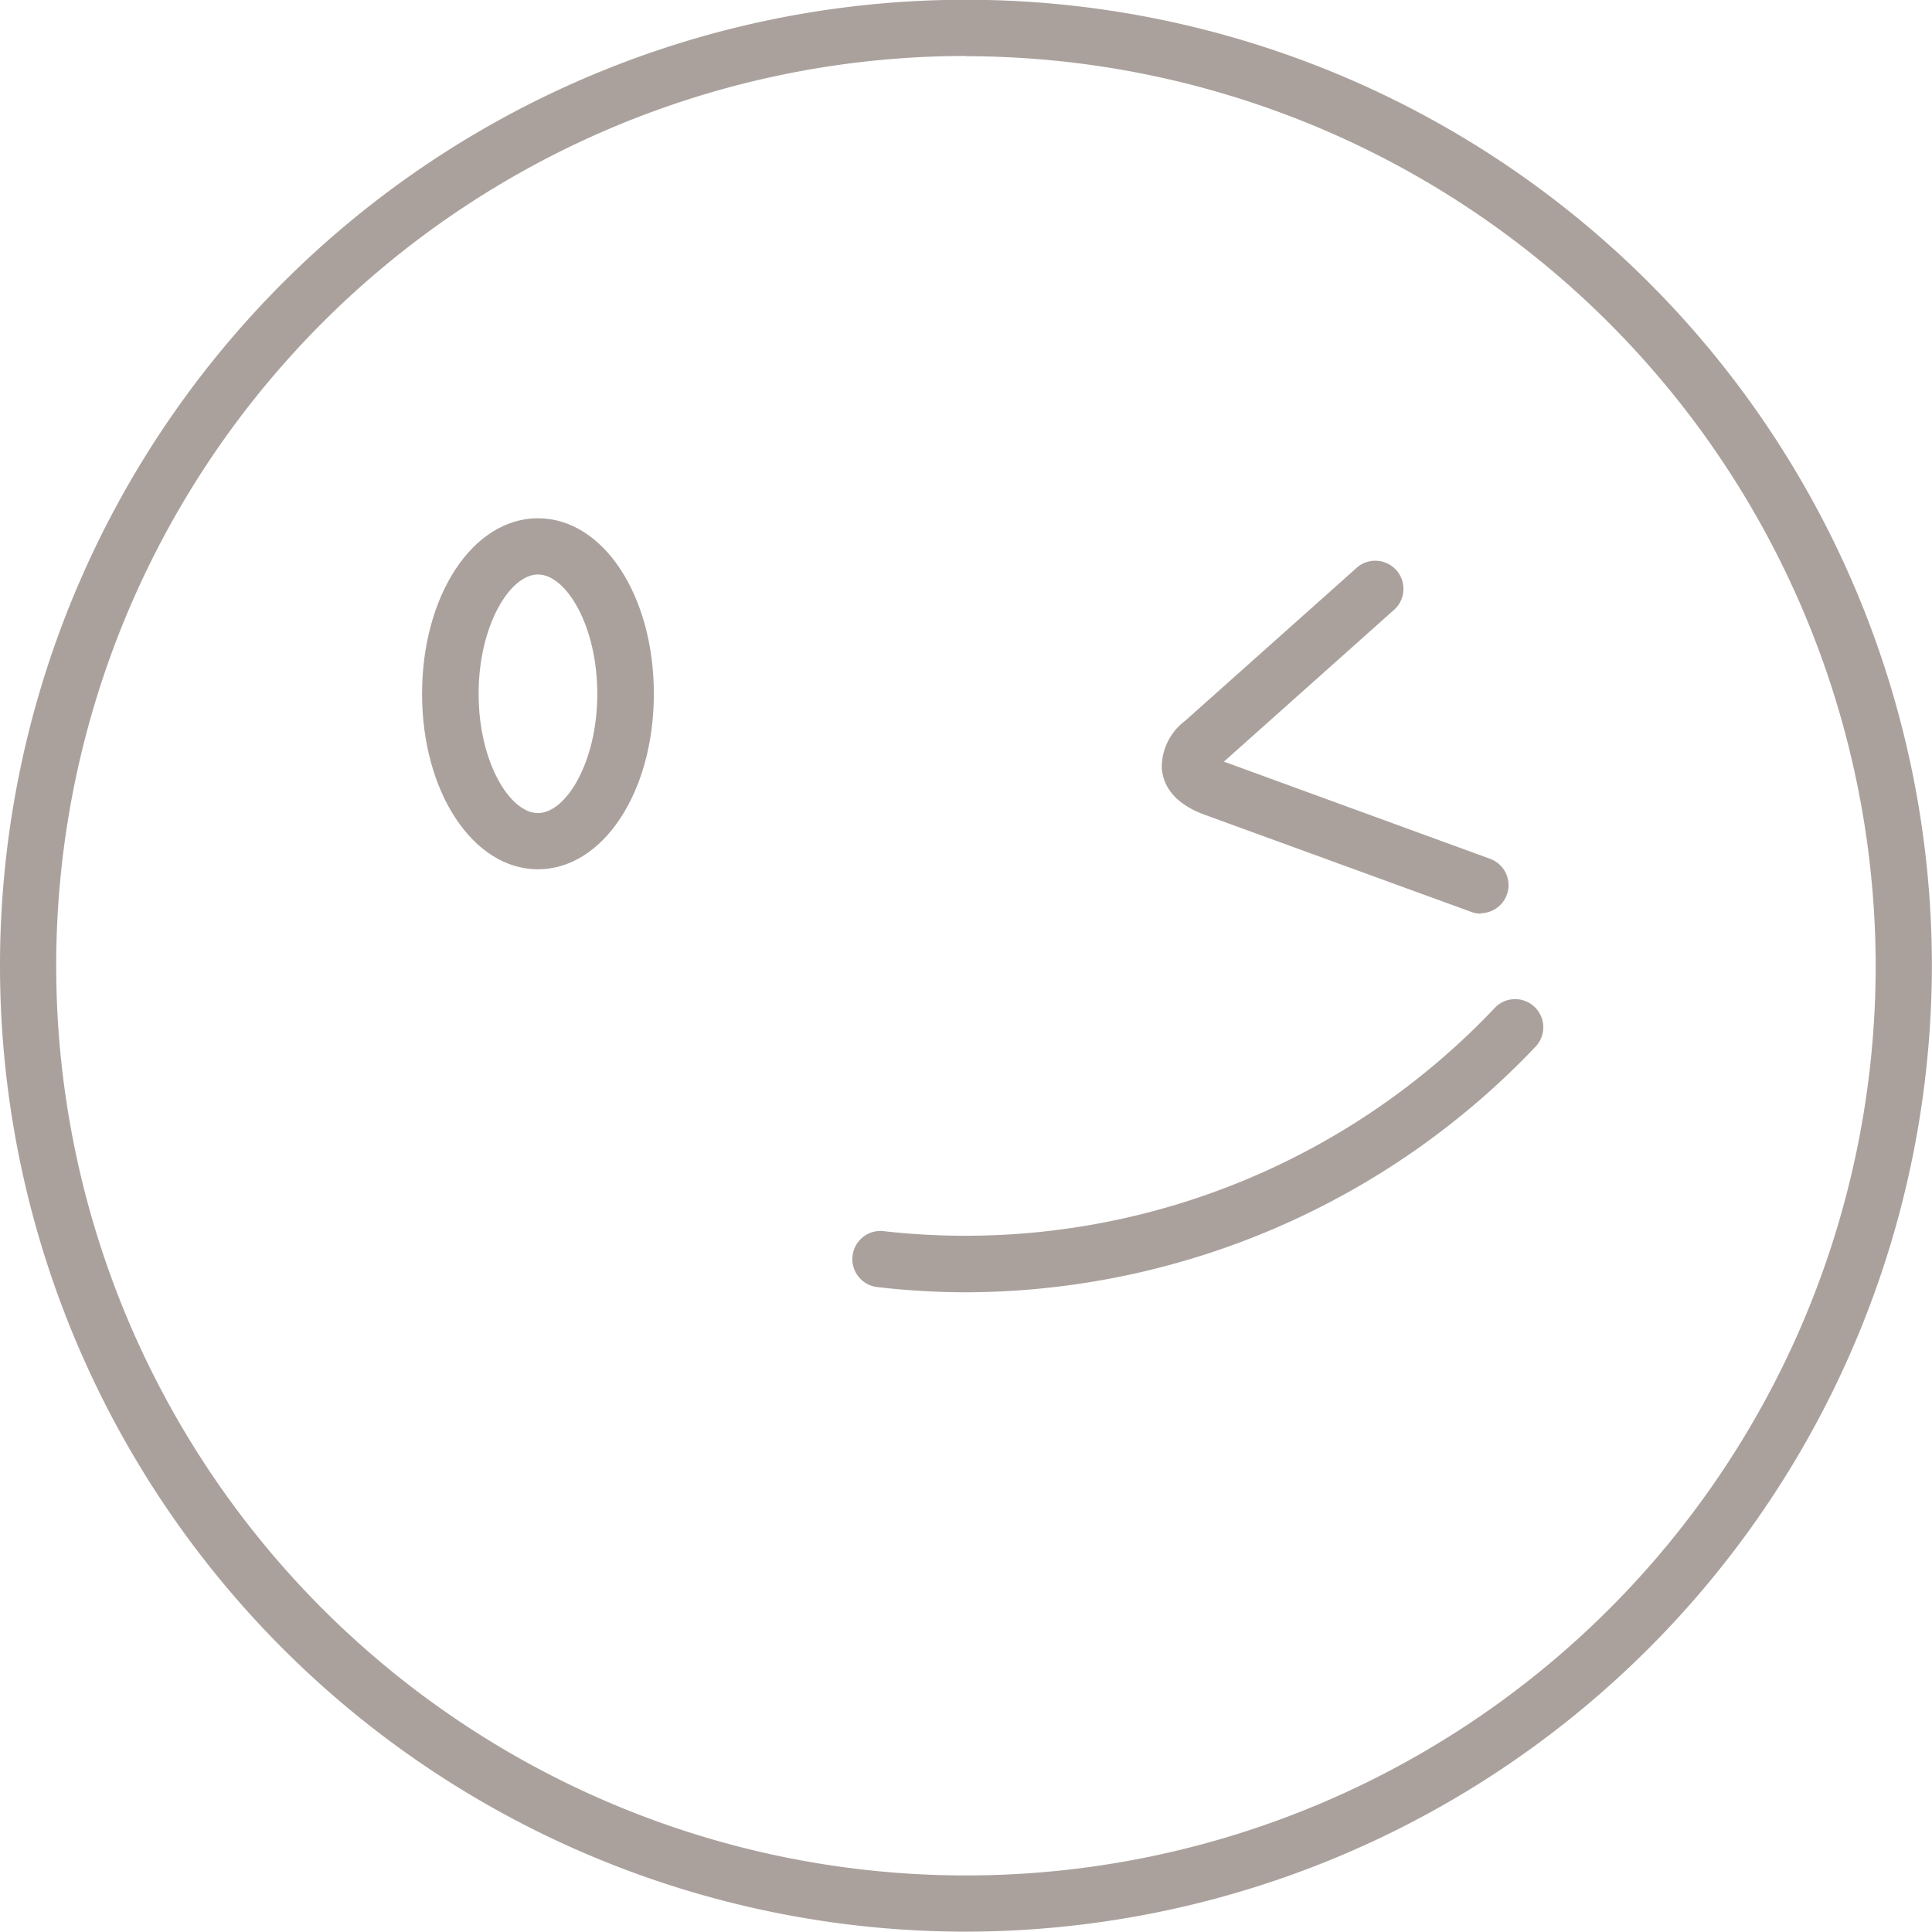 <svg xmlns="http://www.w3.org/2000/svg" viewBox="0 0 166.71 166.71"><defs><style>.cls-1{fill:#aaa19d;}</style></defs><g id="Object"><path class="cls-1" d="M289.1,554a83.35,83.35,0,1,1,83.35-83.35A83.44,83.44,0,0,1,289.1,554Zm0-161.85a78.5,78.5,0,1,0,78.5,78.5A78.58,78.58,0,0,0,289.1,392.17Z" transform="translate(-205.75 -387.32)"/><path class="cls-1" d="M252.17,462.33c-5.59,0-10-6.65-10-15.14s4.38-15.15,10-15.15,10,6.65,10,15.15S257.76,462.33,252.17,462.33Zm0-25.44c-2.42,0-5.12,4.4-5.12,10.3s2.7,10.29,5.12,10.29,5.12-4.4,5.12-10.29S254.59,436.89,252.17,436.89Z" transform="translate(-205.75 -387.32)"/><path class="cls-1" d="M333.57,466.16a2.37,2.37,0,0,1-.83-.14l-23-8.38c-2.32-.85-3.57-2.18-3.74-4a5,5,0,0,1,2-4.11l14.7-13.11a2.43,2.43,0,1,1,3.23,3.62l-14.57,13h0l22.95,8.38a2.42,2.42,0,0,1-.83,4.7Z" transform="translate(-205.75 -387.32)"/><path class="cls-1" d="M289.1,498.83a65.78,65.78,0,0,1-7.55-.44,2.43,2.43,0,1,1,.58-4.82,62.9,62.9,0,0,0,52.5-19.17,2.43,2.43,0,1,1,3.55,3.31A68,68,0,0,1,289.1,498.83Z" transform="translate(-205.75 -387.32)"/></g></svg>